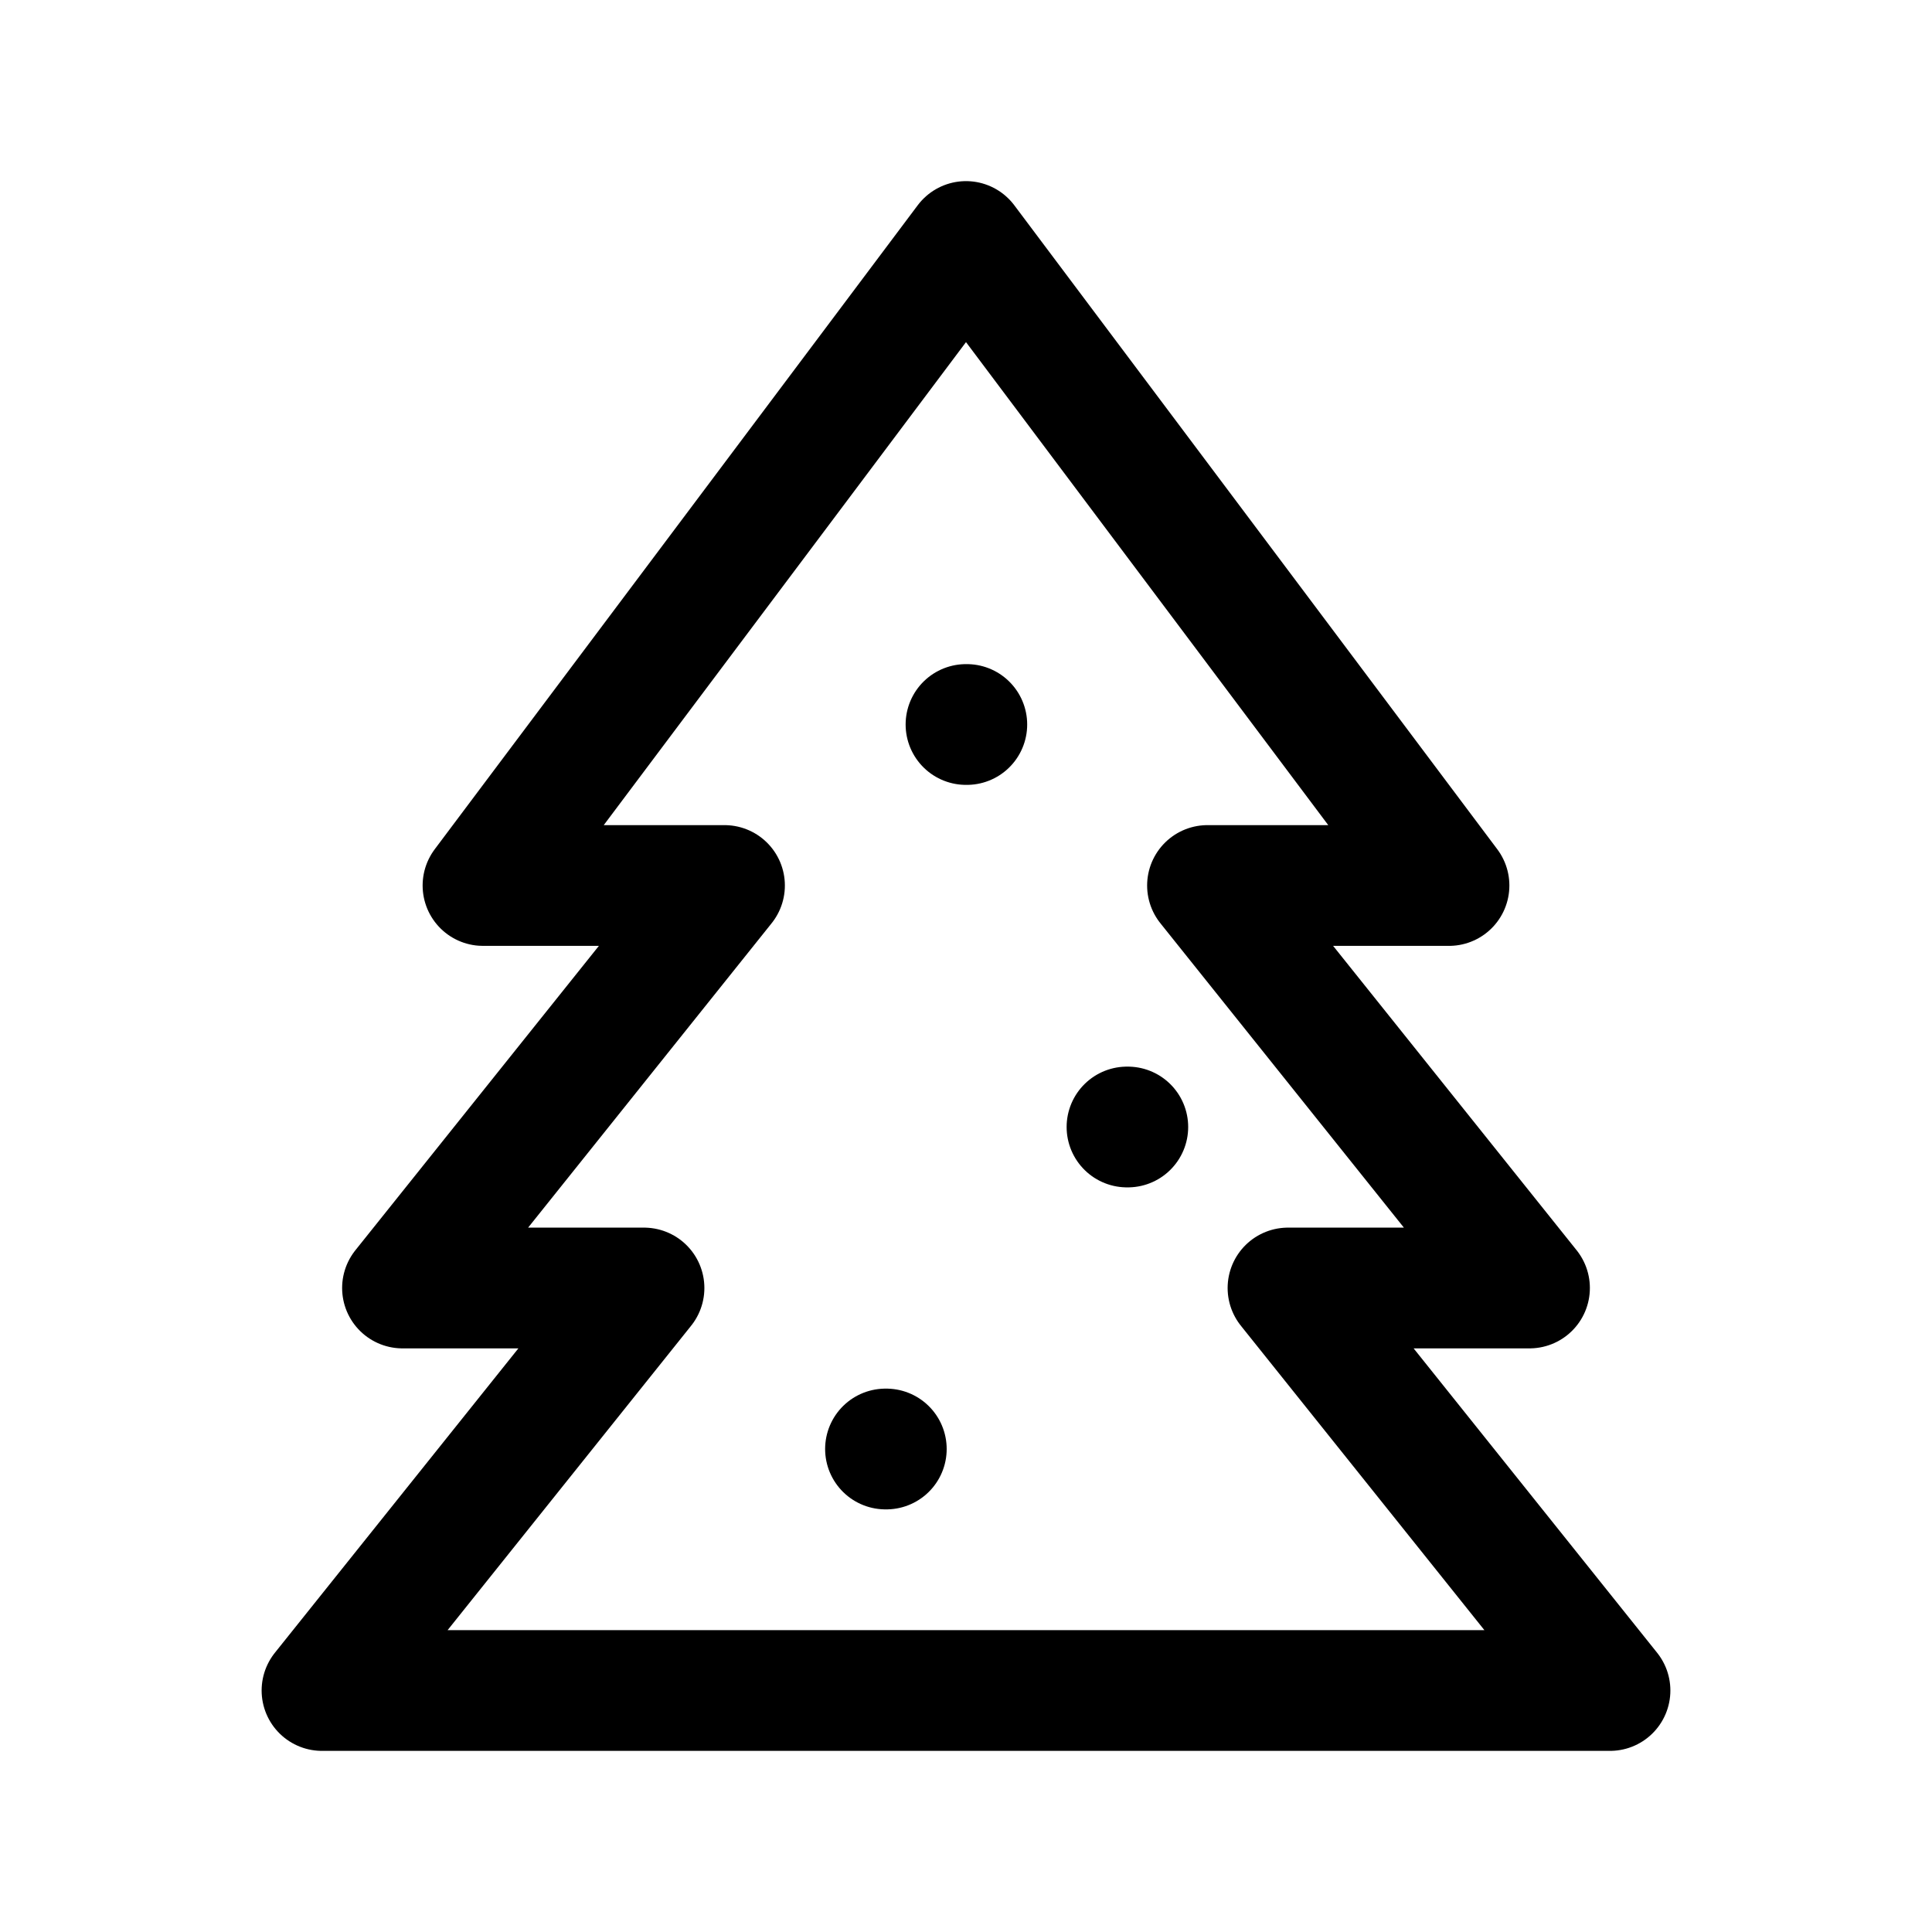 <svg xmlns="http://www.w3.org/2000/svg" fill="none" viewBox="0 0 24 24"><path stroke="#000" stroke-linecap="round" stroke-linejoin="round" stroke-width="1.5" d="M12 9h.01M14 14h.01M11 18h.01M20 21H4l4-5H5l4-5H6l6-8 6 8h-3l4 5h-3z"/></svg>